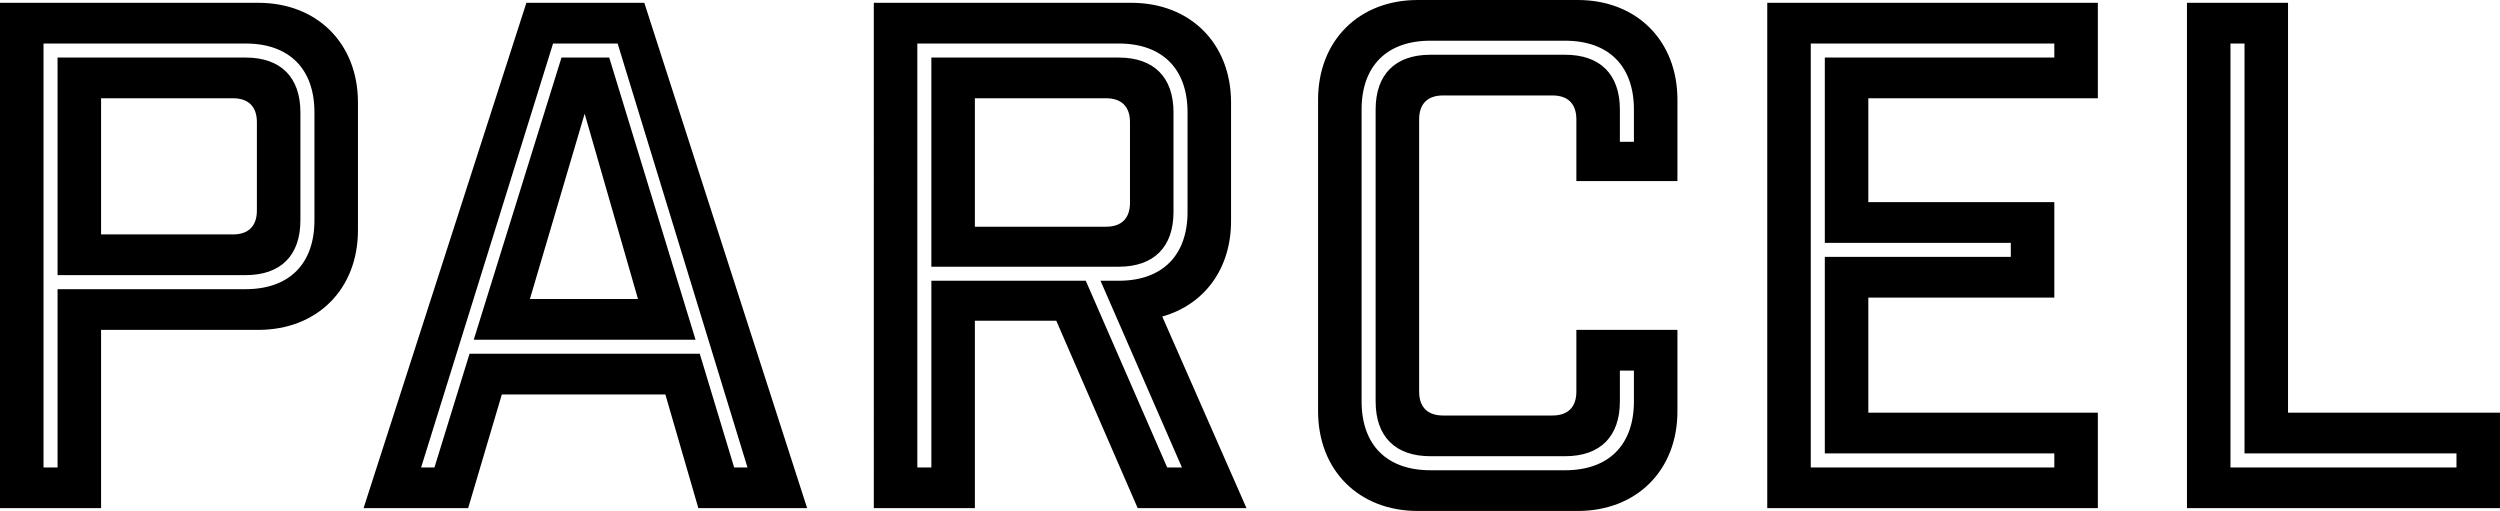 <svg xmlns="http://www.w3.org/2000/svg" viewBox="0 0 1068.587 218.402"><path d="M110.401 1.2c25.2 0 42.6 17.4 42.6 42.6v54.6c0 25.201-17.4 42.601-42.6 42.601h-67.2v76.202H0V1.2zm24 46.8c0-18.6-10.8-29.4-29.4-29.4h-86.4v181.202h6v-76.2H105c18.6 0 29.4-10.8 29.4-29.401zm-29.4-23.4c15 0 23.4 8.4 23.4 23.4v46.2c0 15.001-8.4 23.401-23.4 23.401h-80.4v-93zm-5.4 75.601c6.6 0 10.2-3.6 10.2-10.2v-37.8c0-6.6-3.6-10.2-10.2-10.2h-56.4v58.2zM200.098 217.203h-44.7L224.997 1.2h50.4L345 217.203h-46.501l-14.1-48.602h-69.9zm119.401-17.4L263.999 18.6h-27.6l-56.401 181.202h5.7l15-48.6H299.1l14.699 48.6zM239.999 24.6l-37.501 120.602h94.8L260.399 24.6zm9.9 24l22.8 79.201h-46.2zM486.295 217.203l-34.8-80.101h-34.8v80.1h-43.2V1.2h110.1c25.2 0 42.6 17.4 42.6 42.6v50.701c0 20.4-11.4 35.7-29.4 40.8l36 81.902zm18.9-17.4L470.395 120h7.8c18.6 0 29.4-10.8 29.4-29.4v-42.6c0-18.6-10.8-29.4-29.4-29.4h-86.1v181.201h6v-79.801h66l34.8 79.801zm-3.6-109.202c0 15-8.4 23.4-23.4 23.4h-80.1v-89.4h80.1c15 0 23.4 8.4 23.4 23.4zm-28.8 6.3c6.6 0 10.2-3.6 10.2-10.2V52.2c0-6.6-3.6-10.2-10.2-10.2h-56.1v54.9zM673.793 51c0-6.6-3.6-10.2-10.2-10.2h-46.8c-6.6 0-10.2 3.6-10.2 10.2v116.402c0 6.6 3.6 10.2 10.2 10.2h46.8c6.6 0 10.2-3.6 10.2-10.2v-26.4h43.201v34.8c0 25.2-17.4 42.6-42.6 42.6h-68.402c-25.2 0-42.6-17.4-42.6-42.6V42.601c0-25.201 17.4-42.601 42.6-42.601h68.402c25.2 0 42.6 17.4 42.6 42.6v34.8h-43.201zm-4.8-27.6c15 0 23.4 8.4 23.4 23.4v13.8h6V46.8c0-18.6-10.8-29.4-29.4-29.4h-57.6c-18.6 0-29.4 10.8-29.4 29.4v124.801c0 18.6 10.8 29.4 29.4 29.4h57.6c18.6 0 29.4-10.8 29.4-29.4v-13.2h-6v13.2c0 15.001-8.4 23.4-23.4 23.4h-57.6c-15 0-23.4-8.399-23.4-23.4v-124.8c0-15 8.4-23.4 23.4-23.4zM896.69 1.2V42h-98.102v44.4h79.5v40.801h-79.5v49.2h98.101v40.802H755.388V1.2zm-18.601 198.602v-6h-98.1v-84h79.5V103.8h-79.5V24.6h98.1v-6h-104.1v181.201zM977.985 1.2v175.202h90.602v40.8H934.785V1.2zm72.001 198.602v-6h-90.6V18.6h-6v181.202z"/></svg>
